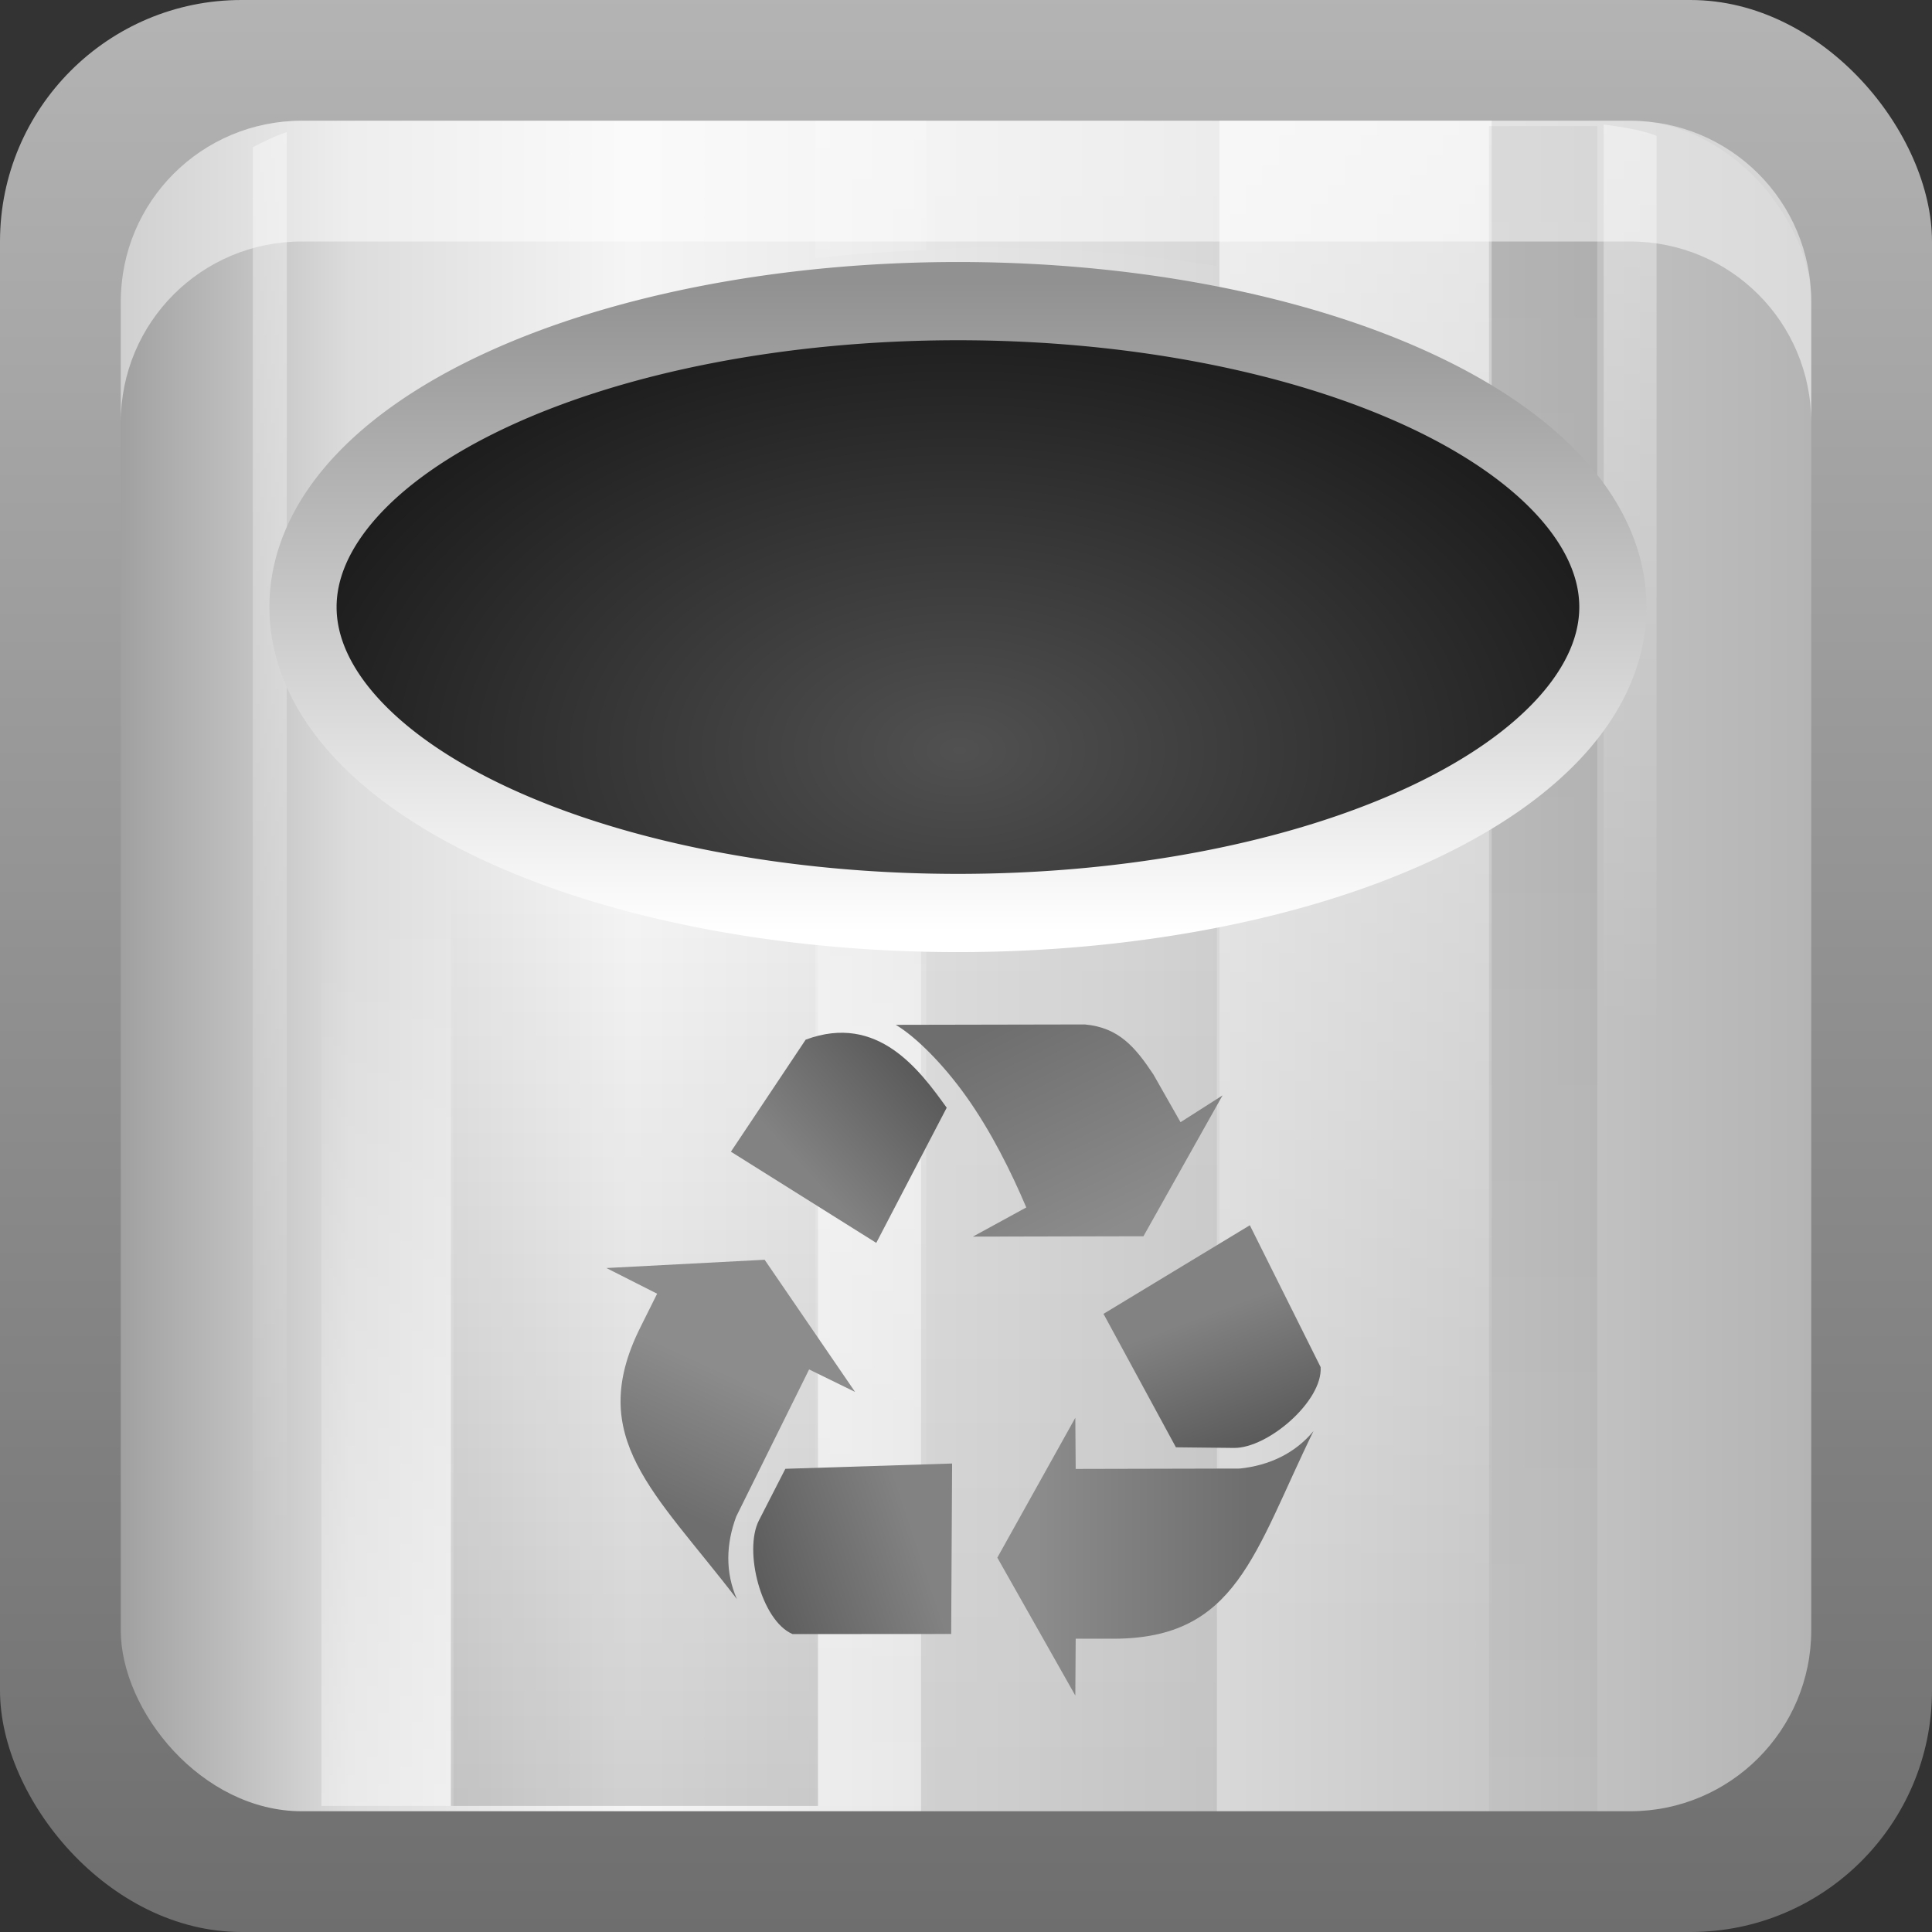 <?xml version="1.0" encoding="UTF-8" standalone="no"?>
<!-- Created with Inkscape (http://www.inkscape.org/) -->
<svg
   xmlns:dc="http://purl.org/dc/elements/1.1/"
   xmlns:cc="http://creativecommons.org/ns#"
   xmlns:rdf="http://www.w3.org/1999/02/22-rdf-syntax-ns#"
   xmlns:svg="http://www.w3.org/2000/svg"
   xmlns="http://www.w3.org/2000/svg"
   xmlns:xlink="http://www.w3.org/1999/xlink"
   xmlns:sodipodi="http://sodipodi.sourceforge.net/DTD/sodipodi-0.dtd"
   xmlns:inkscape="http://www.inkscape.org/namespaces/inkscape"
   width="16"
   height="16"
   id="svg2"
   sodipodi:version="0.32"
   inkscape:version="0.46"
   version="1.0"
   sodipodi:docname="user-trash.svg"
   inkscape:output_extension="org.inkscape.output.svg.inkscape"
   style="display:inline">
  <rect width="100%" height="100%" fill="#333333" stroke="none"/>
  <defs
     id="defs4">
    <linearGradient
       id="linearGradient3226">
      <stop
         style="stop-color:#6e6e6e;stop-opacity:1;"
         offset="0"
         id="stop3228" />
      <stop
         style="stop-color:#b4b4b4;stop-opacity:1;"
         offset="1"
         id="stop3230" />
    </linearGradient>
    <linearGradient
       id="ButtonShadow"
       gradientTransform="matrix(1.006,0,0,0.994,0,12)"
       x1="45.448"
       y1="80.472"
       x2="45.448"
       y2="7.017"
       gradientUnits="userSpaceOnUse">
      <stop
         style="stop-color:#000000;stop-opacity:1;"
         offset="0"
         id="stop3750" />
      <stop
         style="stop-color:#000000;stop-opacity:0.196;"
         offset="1"
         id="stop3752" />
    </linearGradient>
    <linearGradient
       inkscape:collect="always"
       xlink:href="#linearGradient4368"
       id="linearGradient4467"
       gradientUnits="userSpaceOnUse"
       x1="60.414"
       y1="106.161"
       x2="46.921"
       y2="110.659" />
    <linearGradient
       inkscape:collect="always"
       xlink:href="#linearGradient4360"
       id="linearGradient4465"
       gradientUnits="userSpaceOnUse"
       x1="43.245"
       y1="104.215"
       x2="48.194"
       y2="93.471" />
    <linearGradient
       inkscape:collect="always"
       xlink:href="#linearGradient4360"
       id="linearGradient4463"
       gradientUnits="userSpaceOnUse"
       x1="66.74"
       y1="63.589"
       x2="75.281"
       y2="80.815" />
    <linearGradient
       inkscape:collect="always"
       xlink:href="#linearGradient4368"
       id="linearGradient4461"
       gradientUnits="userSpaceOnUse"
       x1="52.106"
       y1="76.541"
       x2="61.13"
       y2="68.296" />
    <linearGradient
       id="linearGradient4368">
      <stop
         style="stop-color:#828282;stop-opacity:1;"
         offset="0"
         id="stop4370" />
      <stop
         style="stop-color:#5a5a5a;stop-opacity:1;"
         offset="1"
         id="stop4372" />
    </linearGradient>
    <linearGradient
       inkscape:collect="always"
       xlink:href="#linearGradient4368"
       id="linearGradient4459"
       gradientUnits="userSpaceOnUse"
       x1="82.856"
       y1="87.433"
       x2="86.749"
       y2="97.972" />
    <linearGradient
       id="linearGradient4360">
      <stop
         style="stop-color:#6e6e6e;stop-opacity:1;"
         offset="0"
         id="stop4362" />
      <stop
         style="stop-color:#8c8c8c;stop-opacity:1;"
         offset="1"
         id="stop4364" />
    </linearGradient>
    <linearGradient
       inkscape:collect="always"
       xlink:href="#linearGradient4360"
       id="linearGradient4457"
       gradientUnits="userSpaceOnUse"
       x1="87.229"
       y1="103.552"
       x2="69.921"
       y2="103.552" />
    <linearGradient
       id="linearGradient7105">
      <stop
         style="stop-color:#515151;stop-opacity:1;"
         offset="0"
         id="stop7107" />
      <stop
         id="stop7113"
         offset="1"
         style="stop-color:#1b1b1b;stop-opacity:1;" />
    </linearGradient>
    <linearGradient
       id="linearGradient7097">
      <stop
         style="stop-color:#919191;stop-opacity:1;"
         offset="0"
         id="stop7099" />
      <stop
         style="stop-color:#ffffff;stop-opacity:1;"
         offset="1"
         id="stop7101" />
    </linearGradient>
    <linearGradient
       inkscape:collect="always"
       xlink:href="#linearGradient7097"
       id="linearGradient4347"
       gradientUnits="userSpaceOnUse"
       x1="48.223"
       y1="13.313"
       x2="48.223"
       y2="47.795" />
    <linearGradient
       inkscape:collect="always"
       xlink:href="#linearGradient7155"
       id="linearGradient4383"
       gradientUnits="userSpaceOnUse"
       gradientTransform="matrix(2.1194256e-2,0,0,0.169,-18.017,0.155)"
       x1="26.985"
       y1="5"
       x2="26.985"
       y2="110.672" />
    <linearGradient
       inkscape:collect="always"
       xlink:href="#linearGradient7175"
       id="linearGradient4381"
       gradientUnits="userSpaceOnUse"
       gradientTransform="matrix(6.6862799e-2,0,0,0.169,-4.169,0.215)"
       x1="26.985"
       y1="5"
       x2="26.985"
       y2="176.649" />
    <linearGradient
       inkscape:collect="always"
       xlink:href="#linearGradient7155"
       id="linearGradient4379"
       gradientUnits="userSpaceOnUse"
       gradientTransform="matrix(3.3772233e-2,0,0,0.169,-2.253,0.155)"
       x1="26.985"
       y1="5"
       x2="26.985"
       y2="68.695" />
    <linearGradient
       inkscape:collect="always"
       xlink:href="#linearGradient7175"
       id="linearGradient4377"
       gradientUnits="userSpaceOnUse"
       gradientTransform="matrix(0.185,0,0,-0.169,-12.947,21.845)"
       x1="26.985"
       y1="5"
       x2="26.985"
       y2="120.639" />
    <linearGradient
       id="linearGradient7175">
      <stop
         id="stop7177"
         offset="0"
         style="stop-color:#000000;stop-opacity:1;" />
      <stop
         id="stop7179"
         offset="1"
         style="stop-color:#000000;stop-opacity:0;" />
    </linearGradient>
    <linearGradient
       inkscape:collect="always"
       xlink:href="#linearGradient7175"
       id="linearGradient4375"
       gradientUnits="userSpaceOnUse"
       gradientTransform="matrix(0.229,0,0,-0.169,-19.27,21.785)"
       x1="26.985"
       y1="5"
       x2="26.985"
       y2="70.167" />
    <linearGradient
       inkscape:collect="always"
       xlink:href="#linearGradient7155"
       id="linearGradient4373"
       gradientUnits="userSpaceOnUse"
       gradientTransform="matrix(8.4084129e-2,0,0,-0.169,-18.3,21.785)"
       x1="26.985"
       y1="5"
       x2="26.985"
       y2="68.695" />
    <linearGradient
       inkscape:collect="always"
       xlink:href="#linearGradient7155"
       id="linearGradient4371"
       gradientUnits="userSpaceOnUse"
       gradientTransform="matrix(6.8361656e-2,0,0,-0.169,-12.166,21.785)"
       spreadMethod="reflect"
       x1="26.985"
       y1="54.295"
       x2="26.985"
       y2="96.04" />
    <linearGradient
       inkscape:collect="always"
       id="linearGradient7155">
      <stop
         style="stop-color:#ffffff;stop-opacity:1;"
         offset="0"
         id="stop7157" />
      <stop
         style="stop-color:#ffffff;stop-opacity:0;"
         offset="1"
         id="stop7159" />
    </linearGradient>
    <linearGradient
       inkscape:collect="always"
       xlink:href="#linearGradient7155"
       id="linearGradient4369"
       gradientUnits="userSpaceOnUse"
       gradientTransform="matrix(0.169,0,0,0.169,-9.149,0.155)"
       x1="26.985"
       y1="5"
       x2="26.985"
       y2="110.745" />
    <linearGradient
       id="linearGradient3172">
      <stop
         style="stop-color:#a0a0a0;stop-opacity:1;"
         offset="0"
         id="stop3174" />
      <stop
         id="stop3188"
         offset="0.136"
         style="stop-color:#dcdcdc;stop-opacity:1;" />
      <stop
         id="stop3180"
         offset="0.302"
         style="stop-color:#f5f5f5;stop-opacity:1;" />
      <stop
         style="stop-color:#dcdcdc;stop-opacity:1;"
         offset="0.612"
         id="stop3190" />
      <stop
         style="stop-color:#b4b4b4;stop-opacity:1;"
         offset="1"
         id="stop3176" />
    </linearGradient>
    <inkscape:perspective
       sodipodi:type="inkscape:persp3d"
       inkscape:vp_x="0 : 8 : 1"
       inkscape:vp_y="0 : 1000 : 0"
       inkscape:vp_z="16 : 8 : 1"
       inkscape:persp3d-origin="8 : 5.3333333 : 1"
       id="perspective26" />
    <linearGradient
       id="ButtonColor"
       x1="10.32"
       y1="21"
       x2="10.32"
       y2="0.999"
       gradientUnits="userSpaceOnUse">
      <stop
         style="stop-color:#29669f;stop-opacity:1;"
         offset="0"
         id="stop3189" />
      <stop
         style="stop-color:#88b6e0;stop-opacity:1;"
         offset="1"
         id="stop3191" />
    </linearGradient>
    <linearGradient
       inkscape:collect="always"
       xlink:href="#linearGradient3172"
       id="linearGradient3204"
       x1="1"
       y1="9"
       x2="15"
       y2="9"
       gradientUnits="userSpaceOnUse"
       gradientTransform="translate(0,-1)" />
    <radialGradient
       inkscape:collect="always"
       xlink:href="#linearGradient7105"
       id="radialGradient5079"
       gradientUnits="userSpaceOnUse"
       gradientTransform="matrix(0.115,0,0,7.2358689e-2,0.468,3.414)"
       cx="65.038"
       cy="38.695"
       fx="65.038"
       fy="38.695"
       r="51.413" />
    <linearGradient
       inkscape:collect="always"
       xlink:href="#ButtonShadow"
       id="linearGradient4111"
       gradientUnits="userSpaceOnUse"
       gradientTransform="matrix(0.989,0,0,0.996,6.2732392e-2,6.3020661e-2)"
       x1="7.483"
       y1="16"
       x2="7.483"
       y2="0.439" />
    <linearGradient
       inkscape:collect="always"
       xlink:href="#linearGradient3226"
       id="linearGradient3232"
       x1="5.256"
       y1="16"
       x2="5.256"
       y2="-0.076"
       gradientUnits="userSpaceOnUse" />
    <linearGradient
       inkscape:collect="always"
       xlink:href="#linearGradient7155"
       id="linearGradient3237"
       gradientUnits="userSpaceOnUse"
       gradientTransform="matrix(1.4835979e-2,0,0,0.118,1.819,0.409)"
       x1="26.985"
       y1="5"
       x2="26.985"
       y2="110.672" />
    <linearGradient
       inkscape:collect="always"
       xlink:href="#linearGradient7175"
       id="linearGradient3240"
       gradientUnits="userSpaceOnUse"
       gradientTransform="matrix(4.6803959e-2,0,0,0.118,11.512,0.45)"
       x1="26.985"
       y1="5"
       x2="26.985"
       y2="176.649" />
    <linearGradient
       inkscape:collect="always"
       xlink:href="#linearGradient7155"
       id="linearGradient3243"
       gradientUnits="userSpaceOnUse"
       gradientTransform="matrix(2.3640563e-2,0,0,0.118,12.854,0.409)"
       x1="26.985"
       y1="5"
       x2="26.985"
       y2="68.695" />
    <linearGradient
       inkscape:collect="always"
       xlink:href="#linearGradient7175"
       id="linearGradient3246"
       gradientUnits="userSpaceOnUse"
       gradientTransform="matrix(0.129,0,0,-0.118,5.368,15.591)"
       x1="26.985"
       y1="5"
       x2="26.985"
       y2="120.639" />
    <linearGradient
       inkscape:collect="always"
       xlink:href="#linearGradient7175"
       id="linearGradient3249"
       gradientUnits="userSpaceOnUse"
       gradientTransform="matrix(0.16,0,0,-0.118,0.942,15.55)"
       x1="26.985"
       y1="5"
       x2="26.985"
       y2="70.167" />
    <linearGradient
       inkscape:collect="always"
       xlink:href="#linearGradient7155"
       id="linearGradient3252"
       gradientUnits="userSpaceOnUse"
       gradientTransform="matrix(5.885889e-2,0,0,-0.118,1.621,15.55)"
       x1="26.985"
       y1="5"
       x2="26.985"
       y2="68.695" />
    <linearGradient
       inkscape:collect="always"
       xlink:href="#linearGradient7155"
       id="linearGradient3255"
       gradientUnits="userSpaceOnUse"
       gradientTransform="matrix(4.7853159e-2,0,0,-0.118,5.915,15.55)"
       spreadMethod="reflect"
       x1="26.985"
       y1="54.295"
       x2="26.985"
       y2="96.04" />
    <linearGradient
       inkscape:collect="always"
       xlink:href="#linearGradient7155"
       id="linearGradient3258"
       gradientUnits="userSpaceOnUse"
       gradientTransform="matrix(0.118,0,0,0.118,8.027,0.409)"
       x1="26.985"
       y1="5"
       x2="26.985"
       y2="110.745" />
    <linearGradient
       inkscape:collect="always"
       xlink:href="#linearGradient3172"
       id="linearGradient3239"
       gradientUnits="userSpaceOnUse"
       x1="1"
       y1="9"
       x2="15"
       y2="9" />
    <linearGradient
       inkscape:collect="always"
       xlink:href="#linearGradient3172"
       id="linearGradient3241"
       gradientUnits="userSpaceOnUse"
       gradientTransform="translate(0,-1)"
       x1="1"
       y1="9"
       x2="15"
       y2="9" />
  </defs>
  <sodipodi:namedview
     id="base"
     pagecolor="#ffffff"
     bordercolor="#e7e7e7"
     borderopacity="1"
     inkscape:pageopacity="0.0"
     inkscape:pageshadow="2"
     inkscape:zoom="32.017795"
     inkscape:cx="4.320741"
     inkscape:cy="12.154369"
     inkscape:document-units="px"
     inkscape:current-layer="layer1"
     showgrid="true"
     inkscape:showpageshadow="false"
     showguides="false"
     inkscape:guide-bbox="true"
     inkscape:window-width="1266"
     inkscape:window-height="960"
     inkscape:window-x="7"
     inkscape:window-y="57">
    <sodipodi:guide
       orientation="1,0"
       position="0,112"
       id="guide2383" />
    <sodipodi:guide
       orientation="0,1"
       position="26.278,128"
       id="guide2385" />
    <sodipodi:guide
       orientation="1,0"
       position="128,54.082"
       id="guide2387" />
    <sodipodi:guide
       orientation="0,1"
       position="78.156,0"
       id="guide2389" />
    <sodipodi:guide
       orientation="0,1"
       position="60.864,64.085"
       id="guide2391" />
    <inkscape:grid
       type="xygrid"
       id="grid3672"
       visible="true"
       enabled="true" />
  </sodipodi:namedview>
  <g
     inkscape:label="Button"
     inkscape:groupmode="layer"
     id="layer1">
    <rect
       style="opacity:1;fill:url(#linearGradient3232);fill-opacity:1;stroke:none;stroke-width:1;stroke-linecap:round;stroke-linejoin:miter;stroke-miterlimit:4;stroke-dasharray:none;stroke-opacity:1;display:inline"
       id="rect4872"
       width="16"
       height="16"
       x="0"
       y="0"
       rx="2"
       ry="2" />
    <rect
       ry="1.5"
       rx="1.5"
       y="1"
       x="1"
       height="14"
       width="14"
       id="rect3196"
       style="opacity:1;fill:url(#linearGradient3204);fill-opacity:1;fill-rule:nonzero;stroke:none;stroke-width:0.5;stroke-linecap:round;stroke-linejoin:round;stroke-miterlimit:4;stroke-dasharray:none;stroke-dashoffset:0;stroke-opacity:1" />
    <path
       sodipodi:nodetypes="ccccccscccc"
       style="opacity:0.6;fill:url(#linearGradient3258);fill-opacity:1;fill-rule:evenodd;stroke:none;stroke-width:2;stroke-linecap:round;stroke-linejoin:round;stroke-miterlimit:4;stroke-dasharray:none;stroke-dashoffset:0;stroke-opacity:1"
       d="M 10.099,1 L 10.099,2.6 C 11.003,2.748 11.782,2.991 12.353,3.3 L 12.353,1 L 10.099,1 z M 12.353,5.463 C 12.119,5.633 11.826,5.785 11.499,5.922 C 11.091,6.093 10.622,6.231 10.099,6.338 L 10.099,14.956 L 12.353,14.956 L 12.353,5.463 z"
       id="rect7153" />
    <path
       style="opacity:0.3;fill:url(#linearGradient3255);fill-opacity:1;fill-rule:evenodd;stroke:none;stroke-width:2;stroke-linecap:round;stroke-linejoin:round;stroke-miterlimit:4;stroke-dasharray:none;stroke-dashoffset:0;stroke-opacity:1"
       d="M 6.753,1 L 6.753,2.138 C 7.051,2.105 7.354,2.083 7.671,2.072 L 7.671,1 L 6.753,1 z M 6.753,6.513 L 6.753,14.956 L 7.671,14.956 L 7.671,6.556 C 7.36,6.552 7.047,6.539 6.753,6.513 z"
       id="rect7163" />
    <path
       style="opacity:0.4;fill:url(#linearGradient3252);fill-opacity:1;fill-rule:evenodd;stroke:none;stroke-width:2;stroke-linecap:round;stroke-linejoin:round;stroke-miterlimit:4;stroke-dasharray:none;stroke-dashoffset:0;stroke-opacity:1"
       d="M 2.662,1 L 2.662,4.062 C 2.724,3.848 2.846,3.636 3.034,3.45 C 3.224,3.262 3.46,3.08 3.756,2.925 L 3.756,1 L 2.662,1 z M 2.662,4.609 L 2.662,14.956 L 3.756,14.956 L 3.756,5.725 C 3.46,5.57 3.224,5.41 3.034,5.222 C 2.846,5.036 2.724,4.823 2.662,4.609 z"
       id="rect7167" />
    <path
       style="opacity:0.15;fill:url(#linearGradient3249);fill-opacity:1;fill-rule:evenodd;stroke:none;stroke-width:2;stroke-linecap:round;stroke-linejoin:round;stroke-miterlimit:4;stroke-dasharray:none;stroke-dashoffset:0;stroke-opacity:1"
       d="M 3.734,1 L 3.734,3.013 C 4.429,2.587 5.516,2.273 6.774,2.138 L 6.774,1 L 3.734,1 z M 3.734,5.287 L 3.734,14.956 L 6.774,14.956 L 6.774,6.162 C 5.509,6.026 4.429,5.716 3.734,5.287 z"
       id="rect7171" />
    <path
       style="opacity:0.1;fill:url(#linearGradient3246);fill-opacity:1;fill-rule:evenodd;stroke:none;stroke-width:2;stroke-linecap:round;stroke-linejoin:round;stroke-miterlimit:4;stroke-dasharray:none;stroke-dashoffset:0;stroke-opacity:1"
       d="M 7.628,1.044 L 7.628,2.072 C 7.797,2.065 7.957,2.05 8.131,2.05 C 8.822,2.05 9.472,2.106 10.078,2.203 L 10.078,1.044 L 7.628,1.044 z M 10.078,6.097 C 9.472,6.194 8.822,6.25 8.131,6.25 C 7.957,6.25 7.797,6.235 7.628,6.228 L 7.628,15 L 10.078,15 L 10.078,6.097 z"
       id="rect7185" />
    <path
       style="opacity:0.4;fill:url(#linearGradient3243);fill-opacity:1;fill-rule:evenodd;stroke:none;stroke-width:2;stroke-linecap:round;stroke-linejoin:round;stroke-miterlimit:4;stroke-dasharray:none;stroke-dashoffset:0;stroke-opacity:1"
       d="M 13.281 1.031 L 13.281 14.969 L 13.406 14.969 C 13.514 14.947 13.618 14.913 13.719 14.875 L 13.719 1.125 C 13.581 1.072 13.432 1.052 13.281 1.031 z "
       id="rect7189" />
    <path
       sodipodi:nodetypes="cccccccccc"
       style="opacity:0.1;fill:url(#linearGradient3240);fill-opacity:1;fill-rule:evenodd;stroke:none;stroke-width:2;stroke-linecap:round;stroke-linejoin:round;stroke-miterlimit:4;stroke-dasharray:none;stroke-dashoffset:0;stroke-opacity:1"
       d="M 12.331,1.044 L 12.331,3.411 C 12.75,3.635 13.059,3.896 13.228,4.177 L 13.228,1.044 L 12.331,1.044 z M 13.228,4.631 C 13.061,4.912 12.749,5.172 12.331,5.397 L 12.331,15 L 13.228,15 L 13.228,4.631 z"
       id="rect7193" />
    <path
       style="opacity:0.4;fill:url(#linearGradient3237);fill-opacity:1;fill-rule:evenodd;stroke:none;stroke-width:2;stroke-linecap:round;stroke-linejoin:round;stroke-miterlimit:4;stroke-dasharray:none;stroke-dashoffset:0;stroke-opacity:1"
       d="M 2.375 1.094 C 2.278 1.126 2.184 1.173 2.094 1.219 L 2.094 14.781 C 2.184 14.827 2.278 14.874 2.375 14.906 L 2.375 1.094 z "
       id="rect7197" />
    <path
       style="opacity:1;fill:url(#radialGradient5079);fill-opacity:1;fill-rule:evenodd;stroke:none;stroke-width:2;stroke-linecap:round;stroke-linejoin:round;stroke-miterlimit:4;stroke-dasharray:none;stroke-dashoffset:0;stroke-opacity:1;display:inline"
       d="M 7.938 2.5 C 4.945 2.5 2.5 3.634 2.5 5.031 C 2.5 6.429 4.945 7.563 7.938 7.562 C 10.93 7.562 13.344 6.429 13.344 5.031 C 13.344 3.634 10.93 2.5 7.938 2.5 z "
       id="rect3344" />
    <path
       sodipodi:type="arc"
       style="opacity:1;fill:none;fill-opacity:1;fill-rule:evenodd;stroke:url(#linearGradient4347);stroke-width:4.153;stroke-linecap:round;stroke-linejoin:round;stroke-miterlimit:4;stroke-dasharray:none;stroke-dashoffset:0;stroke-opacity:1;display:inline"
       id="path7095"
       sodipodi:cx="62.964985"
       sodipodi:cy="30.55419"
       sodipodi:rx="40.477489"
       sodipodi:ry="16.240969"
       d="M 103.442,30.554 A 40.477,16.241 0 1 1 22.487,30.554 A 40.477,16.241 0 1 1 103.442,30.554 z"
       transform="matrix(0.134,0,0,0.156,-0.504,0.261)" />
    <g
       style="display:inline"
       id="g3350"
       transform="matrix(0.102,0,0,0.102,1.452,1.998)">
      <path
         id="path3292"
         d="M 66.74,106.88 L 73.072,95.523 L 73.102,99.677 L 86.428,99.646 C 88.809,99.394 90.896,98.426 92.408,96.607 C 87.583,106.475 86.193,113.457 76.182,113.462 L 73.102,113.462 L 73.072,118.077 L 66.74,106.88 z"
         style="fill:url(#linearGradient4457);fill-opacity:1;stroke:none;stroke-width:1;stroke-opacity:1;display:inline" />
      <path
         id="path3290"
         d="M 81.24,97.921 L 75.36,87.086 L 87.241,79.893 L 92.99,91.41 C 93.165,94.166 88.714,98.002 85.951,97.972 L 81.24,97.921 z"
         style="fill:url(#linearGradient4459);fill-opacity:1;stroke:none;stroke-width:1;stroke-opacity:1;display:inline" />
      <path
         id="path3288"
         d="M 45.109,73.92 L 51.179,64.824 C 57.067,62.632 60.477,67.365 62.63,70.348 L 56.91,81.324 L 45.109,73.92 z"
         style="fill:url(#linearGradient4461);fill-opacity:1;stroke:none;stroke-width:1;stroke-opacity:1;display:inline" />
      <path
         id="path3286"
         d="M 69.091,78.447 C 67.87,75.569 66.239,72.278 64.199,69.416 C 62.373,66.853 60.166,64.618 58.495,63.619 L 73.847,63.589 C 76.605,63.836 77.944,65.443 79.407,67.642 L 81.614,71.525 L 85.026,69.348 L 78.604,80.785 L 64.756,80.815 L 69.091,78.447 z"
         style="fill:url(#linearGradient4463);fill-opacity:1;stroke:none;stroke-width:1;stroke-opacity:1;display:inline" />
      <path
         id="path3284"
         d="M 47.847,82.694 L 55.19,93.425 L 51.458,91.599 L 45.542,103.538 C 44.706,105.781 44.641,108.081 45.596,110.246 C 38.914,101.527 33.283,97.169 37.744,88.208 L 39.118,85.451 L 35,83.366 L 47.847,82.694 z"
         style="fill:url(#linearGradient4465);fill-opacity:1;stroke:none;stroke-width:1;stroke-opacity:1;display:inline" />
      <path
         id="path4068"
         d="M 49.529,99.667 L 63.068,99.237 L 62.992,113.077 L 50.118,113.086 C 47.572,112.012 46.124,106.318 47.383,103.859 L 49.529,99.667 z"
         style="fill:url(#linearGradient4467);fill-opacity:1;stroke:none;stroke-width:1;stroke-opacity:1;display:inline" />
    </g>
    <path
       style="opacity:0.5;fill:#ffffff;fill-opacity:1;fill-rule:nonzero;stroke:none;stroke-width:0.5;stroke-linecap:round;stroke-linejoin:round;stroke-miterlimit:4;stroke-dasharray:none;stroke-dashoffset:0;stroke-opacity:1"
       d="M 2.5 1 C 1.669 1 1 1.669 1 2.5 L 1 3.5 C 1 2.669 1.669 2 2.5 2 L 13.5 2 C 14.331 2 15 2.669 15 3.5 L 15 2.5 C 15 1.669 14.331 1 13.5 1 L 2.5 1 z "
       id="rect3235" />
  </g>
</svg>
